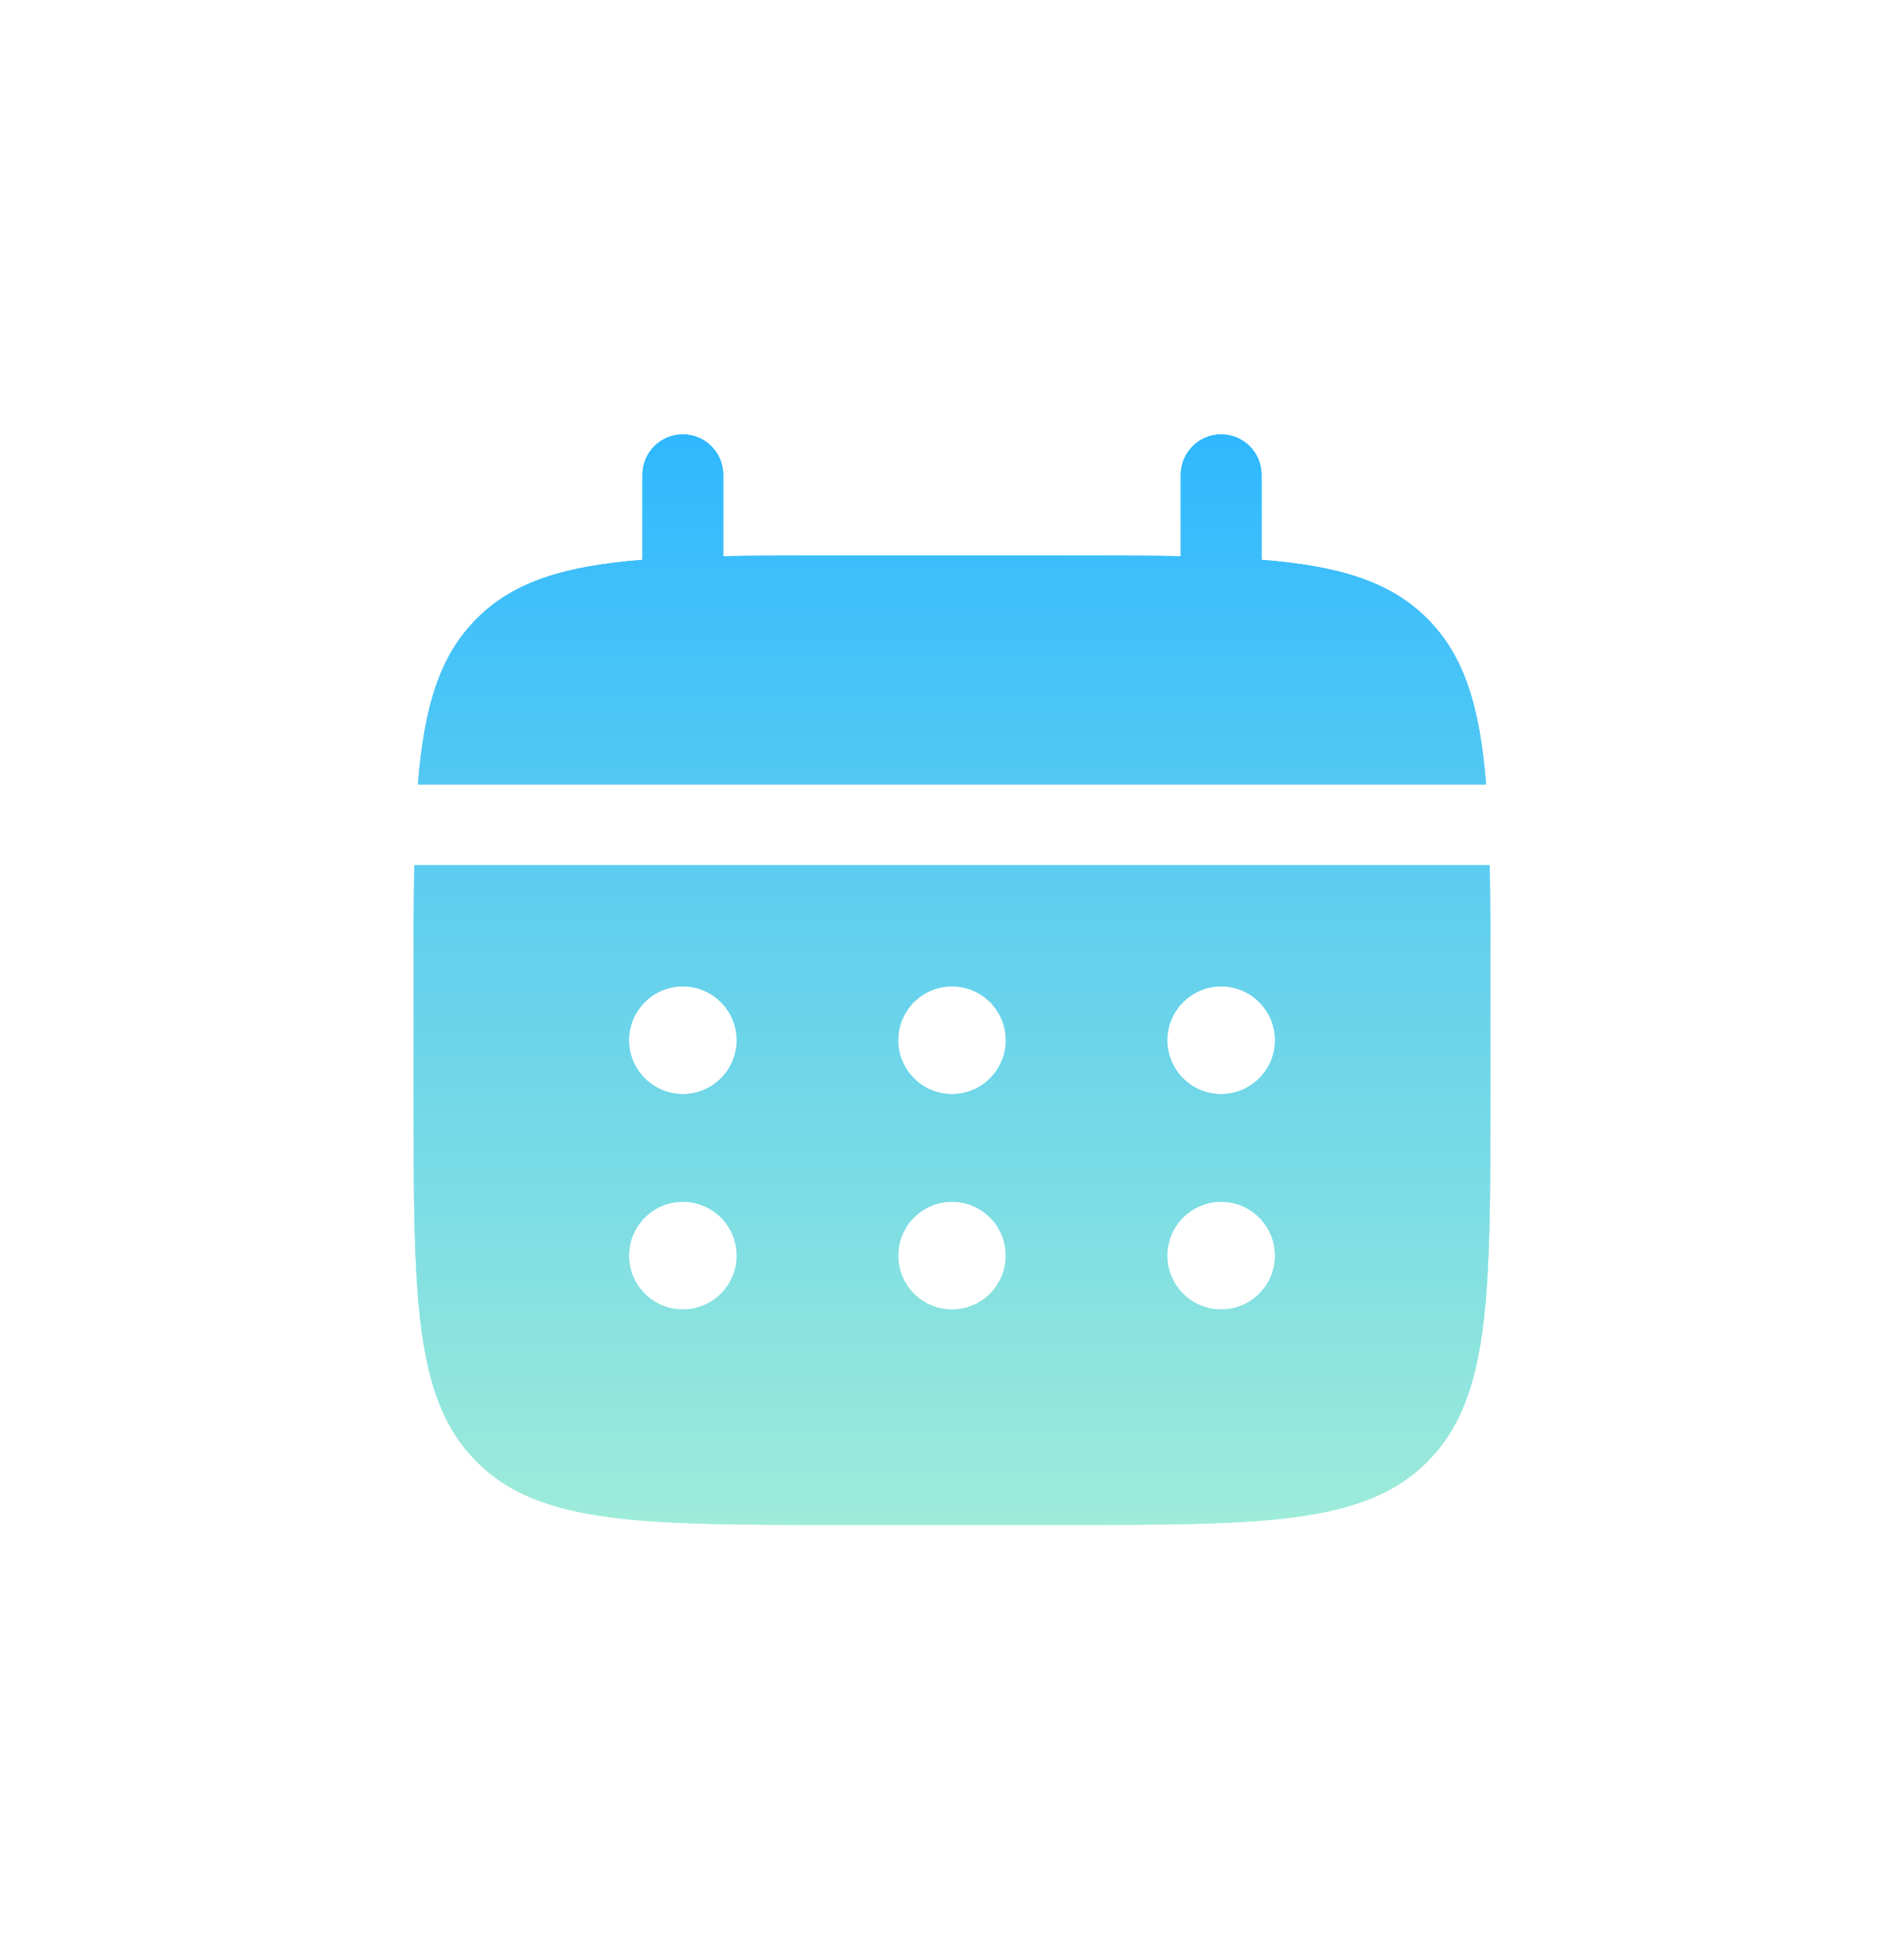 <svg class="icon-earn" width="56" height="57" viewBox="0 0 56 57" fill="none" xmlns="http://www.w3.org/2000/svg"><g filter="url(#filter0_f_0_3199)"><path d="M21.271 13.958C21.271 13.303 20.739 12.771 20.083 12.771C19.427 12.771 18.896 13.303 18.896 13.958V16.459C16.617 16.641 15.121 17.089 14.022 18.188C12.922 19.288 12.475 20.784 12.292 23.062H43.708C43.525 20.784 43.077 19.288 41.978 18.188C40.879 17.089 39.383 16.641 37.104 16.459V13.958C37.104 13.303 36.572 12.771 35.917 12.771C35.261 12.771 34.729 13.303 34.729 13.958V16.354C33.676 16.333 32.495 16.333 31.167 16.333H24.833C23.505 16.333 22.324 16.333 21.271 16.354V13.958Z" fill="url(#paint0_linear_0_3199)" fill-opacity="0.6"></path><path fill-rule="evenodd" clip-rule="evenodd" d="M12.167 29C12.167 27.672 12.167 26.491 12.187 25.438H43.813C43.833 26.491 43.833 27.672 43.833 29V32.167C43.833 38.138 43.833 41.123 41.978 42.978C40.123 44.833 37.138 44.833 31.167 44.833H24.833C18.862 44.833 15.877 44.833 14.022 42.978C12.167 41.123 12.167 38.138 12.167 32.167V29ZM35.917 32.167C36.791 32.167 37.5 31.458 37.5 30.583C37.5 29.709 36.791 29 35.917 29C35.042 29 34.333 29.709 34.333 30.583C34.333 31.458 35.042 32.167 35.917 32.167ZM35.917 38.5C36.791 38.5 37.5 37.791 37.5 36.917C37.5 36.042 36.791 35.333 35.917 35.333C35.042 35.333 34.333 36.042 34.333 36.917C34.333 37.791 35.042 38.5 35.917 38.5ZM29.583 30.583C29.583 31.458 28.874 32.167 28 32.167C27.125 32.167 26.417 31.458 26.417 30.583C26.417 29.709 27.125 29 28 29C28.874 29 29.583 29.709 29.583 30.583ZM29.583 36.917C29.583 37.791 28.874 38.5 28 38.5C27.125 38.5 26.417 37.791 26.417 36.917C26.417 36.042 27.125 35.333 28 35.333C28.874 35.333 29.583 36.042 29.583 36.917ZM20.083 32.167C20.958 32.167 21.667 31.458 21.667 30.583C21.667 29.709 20.958 29 20.083 29C19.209 29 18.5 29.709 18.5 30.583C18.5 31.458 19.209 32.167 20.083 32.167ZM20.083 38.5C20.958 38.5 21.667 37.791 21.667 36.917C21.667 36.042 20.958 35.333 20.083 35.333C19.209 35.333 18.5 36.042 18.5 36.917C18.5 37.791 19.209 38.5 20.083 38.5Z" fill="url(#paint1_linear_0_3199)" fill-opacity="0.6"></path></g><g filter="url(#filter1_f_0_3199)"><path d="M21.271 13.958C21.271 13.303 20.739 12.771 20.083 12.771C19.427 12.771 18.896 13.303 18.896 13.958V16.459C16.617 16.641 15.121 17.089 14.022 18.188C12.922 19.288 12.475 20.784 12.292 23.062H43.708C43.525 20.784 43.077 19.288 41.978 18.188C40.879 17.089 39.383 16.641 37.104 16.459V13.958C37.104 13.303 36.572 12.771 35.917 12.771C35.261 12.771 34.729 13.303 34.729 13.958V16.354C33.676 16.333 32.495 16.333 31.167 16.333H24.833C23.505 16.333 22.324 16.333 21.271 16.354V13.958Z" fill="url(#paint2_linear_0_3199)" fill-opacity="0.6"></path><path fill-rule="evenodd" clip-rule="evenodd" d="M12.167 29C12.167 27.672 12.167 26.491 12.187 25.438H43.813C43.833 26.491 43.833 27.672 43.833 29V32.167C43.833 38.138 43.833 41.123 41.978 42.978C40.123 44.833 37.138 44.833 31.167 44.833H24.833C18.862 44.833 15.877 44.833 14.022 42.978C12.167 41.123 12.167 38.138 12.167 32.167V29ZM35.917 32.167C36.791 32.167 37.5 31.458 37.5 30.583C37.5 29.709 36.791 29 35.917 29C35.042 29 34.333 29.709 34.333 30.583C34.333 31.458 35.042 32.167 35.917 32.167ZM35.917 38.5C36.791 38.5 37.5 37.791 37.5 36.917C37.5 36.042 36.791 35.333 35.917 35.333C35.042 35.333 34.333 36.042 34.333 36.917C34.333 37.791 35.042 38.5 35.917 38.5ZM29.583 30.583C29.583 31.458 28.874 32.167 28 32.167C27.125 32.167 26.417 31.458 26.417 30.583C26.417 29.709 27.125 29 28 29C28.874 29 29.583 29.709 29.583 30.583ZM29.583 36.917C29.583 37.791 28.874 38.5 28 38.5C27.125 38.5 26.417 37.791 26.417 36.917C26.417 36.042 27.125 35.333 28 35.333C28.874 35.333 29.583 36.042 29.583 36.917ZM20.083 32.167C20.958 32.167 21.667 31.458 21.667 30.583C21.667 29.709 20.958 29 20.083 29C19.209 29 18.5 29.709 18.5 30.583C18.5 31.458 19.209 32.167 20.083 32.167ZM20.083 38.5C20.958 38.5 21.667 37.791 21.667 36.917C21.667 36.042 20.958 35.333 20.083 35.333C19.209 35.333 18.5 36.042 18.5 36.917C18.5 37.791 19.209 38.5 20.083 38.5Z" fill="url(#paint3_linear_0_3199)" fill-opacity="0.6"></path></g><path d="M21.271 13.958C21.271 13.303 20.739 12.771 20.083 12.771C19.427 12.771 18.896 13.303 18.896 13.958V16.459C16.617 16.641 15.121 17.089 14.022 18.188C12.922 19.288 12.475 20.784 12.292 23.062H43.708C43.525 20.784 43.078 19.288 41.978 18.188C40.879 17.089 39.383 16.641 37.104 16.459V13.958C37.104 13.303 36.572 12.771 35.917 12.771C35.261 12.771 34.729 13.303 34.729 13.958V16.354C33.676 16.333 32.495 16.333 31.167 16.333H24.833C23.505 16.333 22.324 16.333 21.271 16.354V13.958Z" fill="url(#paint4_linear_0_3199)"></path><path fill-rule="evenodd" clip-rule="evenodd" d="M12.167 29C12.167 27.672 12.167 26.491 12.187 25.438H43.813C43.833 26.491 43.833 27.672 43.833 29V32.167C43.833 38.138 43.833 41.123 41.978 42.978C40.123 44.833 37.138 44.833 31.167 44.833H24.833C18.862 44.833 15.877 44.833 14.022 42.978C12.167 41.123 12.167 38.138 12.167 32.167V29ZM35.917 32.167C36.791 32.167 37.5 31.458 37.5 30.583C37.5 29.709 36.791 29 35.917 29C35.042 29 34.333 29.709 34.333 30.583C34.333 31.458 35.042 32.167 35.917 32.167ZM35.917 38.5C36.791 38.5 37.5 37.791 37.5 36.917C37.5 36.042 36.791 35.333 35.917 35.333C35.042 35.333 34.333 36.042 34.333 36.917C34.333 37.791 35.042 38.5 35.917 38.5ZM29.583 30.583C29.583 31.458 28.875 32.167 28 32.167C27.126 32.167 26.417 31.458 26.417 30.583C26.417 29.709 27.126 29 28 29C28.875 29 29.583 29.709 29.583 30.583ZM29.583 36.917C29.583 37.791 28.875 38.5 28 38.5C27.126 38.5 26.417 37.791 26.417 36.917C26.417 36.042 27.126 35.333 28 35.333C28.875 35.333 29.583 36.042 29.583 36.917ZM20.083 32.167C20.958 32.167 21.667 31.458 21.667 30.583C21.667 29.709 20.958 29 20.083 29C19.209 29 18.5 29.709 18.5 30.583C18.5 31.458 19.209 32.167 20.083 32.167ZM20.083 38.5C20.958 38.5 21.667 37.791 21.667 36.917C21.667 36.042 20.958 35.333 20.083 35.333C19.209 35.333 18.5 36.042 18.5 36.917C18.5 37.791 19.209 38.5 20.083 38.5Z" fill="url(#paint5_linear_0_3199)"></path><defs><filter id="filter0_f_0_3199" x="0.167" y="0.771" width="55.667" height="56.062" filterUnits="userSpaceOnUse" color-interpolation-filters="sRGB"><feFlood flood-opacity="0" result="BackgroundImageFix"></feFlood><feBlend mode="normal" in="SourceGraphic" in2="BackgroundImageFix" result="shape"></feBlend><feGaussianBlur stdDeviation="6" result="effect1_foregroundBlur_0_3199"></feGaussianBlur></filter><filter id="filter1_f_0_3199" x="8.167" y="8.771" width="39.667" height="40.062" filterUnits="userSpaceOnUse" color-interpolation-filters="sRGB"><feFlood flood-opacity="0" result="BackgroundImageFix"></feFlood><feBlend mode="normal" in="SourceGraphic" in2="BackgroundImageFix" result="shape"></feBlend><feGaussianBlur stdDeviation="2" result="effect1_foregroundBlur_0_3199"></feGaussianBlur></filter><linearGradient id="paint0_linear_0_3199" x1="28" y1="12.771" x2="28" y2="44.833" gradientUnits="userSpaceOnUse"><stop stop-color="#2FB8FF"></stop><stop offset="1" stop-color="#9EECD9"></stop></linearGradient><linearGradient id="paint1_linear_0_3199" x1="28" y1="12.771" x2="28" y2="44.833" gradientUnits="userSpaceOnUse"><stop stop-color="#2FB8FF"></stop><stop offset="1" stop-color="#9EECD9"></stop></linearGradient><linearGradient id="paint2_linear_0_3199" x1="28" y1="12.771" x2="28" y2="44.833" gradientUnits="userSpaceOnUse"><stop stop-color="#2FB8FF"></stop><stop offset="1" stop-color="#9EECD9"></stop></linearGradient><linearGradient id="paint3_linear_0_3199" x1="28" y1="12.771" x2="28" y2="44.833" gradientUnits="userSpaceOnUse"><stop stop-color="#2FB8FF"></stop><stop offset="1" stop-color="#9EECD9"></stop></linearGradient><linearGradient id="paint4_linear_0_3199" x1="28" y1="12.771" x2="28" y2="44.833" gradientUnits="userSpaceOnUse"><stop stop-color="#2FB8FF"></stop><stop offset="1" stop-color="#9EECD9"></stop></linearGradient><linearGradient id="paint5_linear_0_3199" x1="28" y1="12.771" x2="28" y2="44.833" gradientUnits="userSpaceOnUse"><stop stop-color="#2FB8FF"></stop><stop offset="1" stop-color="#9EECD9"></stop></linearGradient></defs></svg>